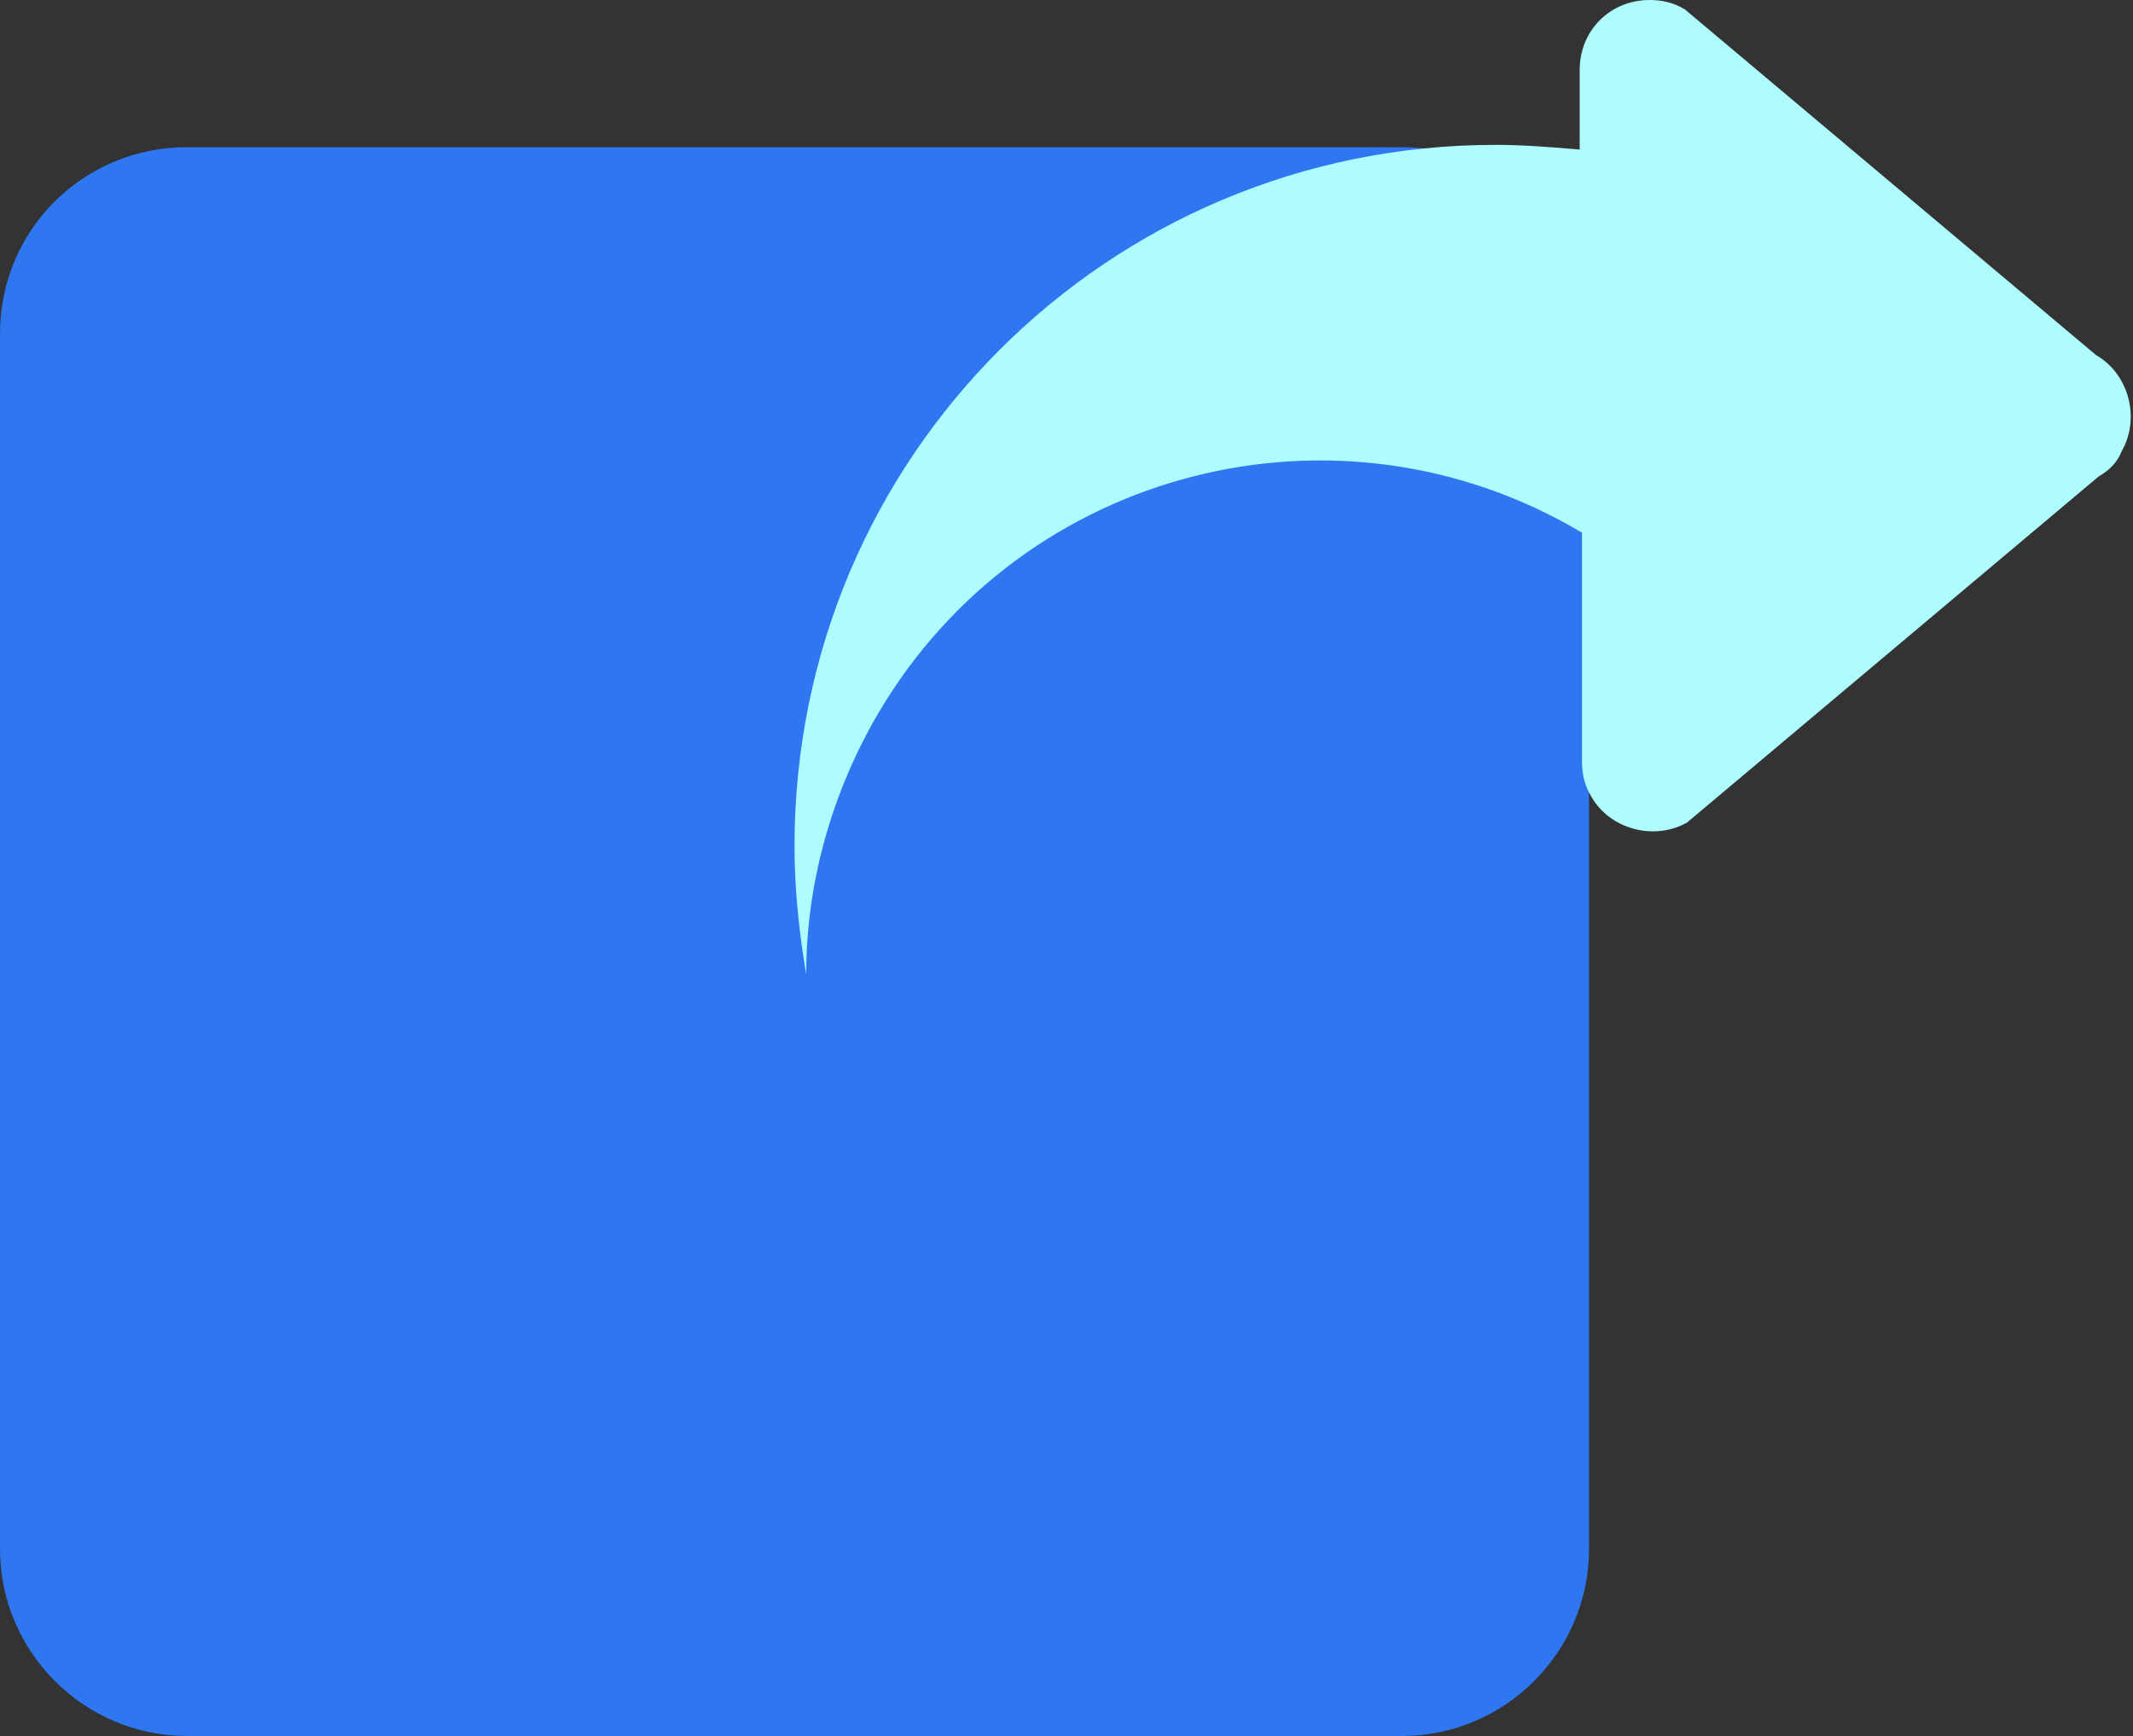 <?xml version="1.0" standalone="no"?><!DOCTYPE svg PUBLIC "-//W3C//DTD SVG 1.1//EN" "http://www.w3.org/Graphics/SVG/1.1/DTD/svg11.dtd"><svg t="1530154921168" class="icon" style="" viewBox="0 0 1258 1024" version="1.1" xmlns="http://www.w3.org/2000/svg" p-id="1962" xmlns:xlink="http://www.w3.org/1999/xlink" width="245.703" height="200"><rect x="0" y="0" width="1258" height="1024" fill="#333333" stroke="none"/><defs><style type="text/css"></style></defs><path d="M110.256 86.826h716.662c60.641 0 110.256 49.615 110.256 110.256v716.662c0 60.641-49.615 110.256-110.256 110.256H110.256c-60.641 0-110.256-49.615-110.256-110.256v-716.662c0-62.019 49.615-110.256 110.256-110.256z" fill="#2F77F1" p-id="1963"></path><path d="M1237.62 281.152L995.058 485.125c-19.295 11.026-45.48 4.135-56.506-15.16-4.135-6.891-5.513-13.782-5.513-20.673v-135.063c-143.332-85.448-329.389-38.59-414.837 106.121-27.564 46.859-42.724 100.608-42.724 154.358-4.135-24.808-6.891-49.615-6.891-75.801 0-228.781 184.678-413.459 413.459-413.459 16.538 0 33.077 1.378 49.615 2.756V41.346c0-23.429 17.917-41.346 41.346-41.346 6.891 0 13.782 1.378 20.673 5.513l242.563 203.973c19.295 11.026 26.186 37.211 15.16 56.506-2.756 6.891-6.891 11.026-13.782 15.16z" fill="#AFFCFE" p-id="1964"></path></svg>